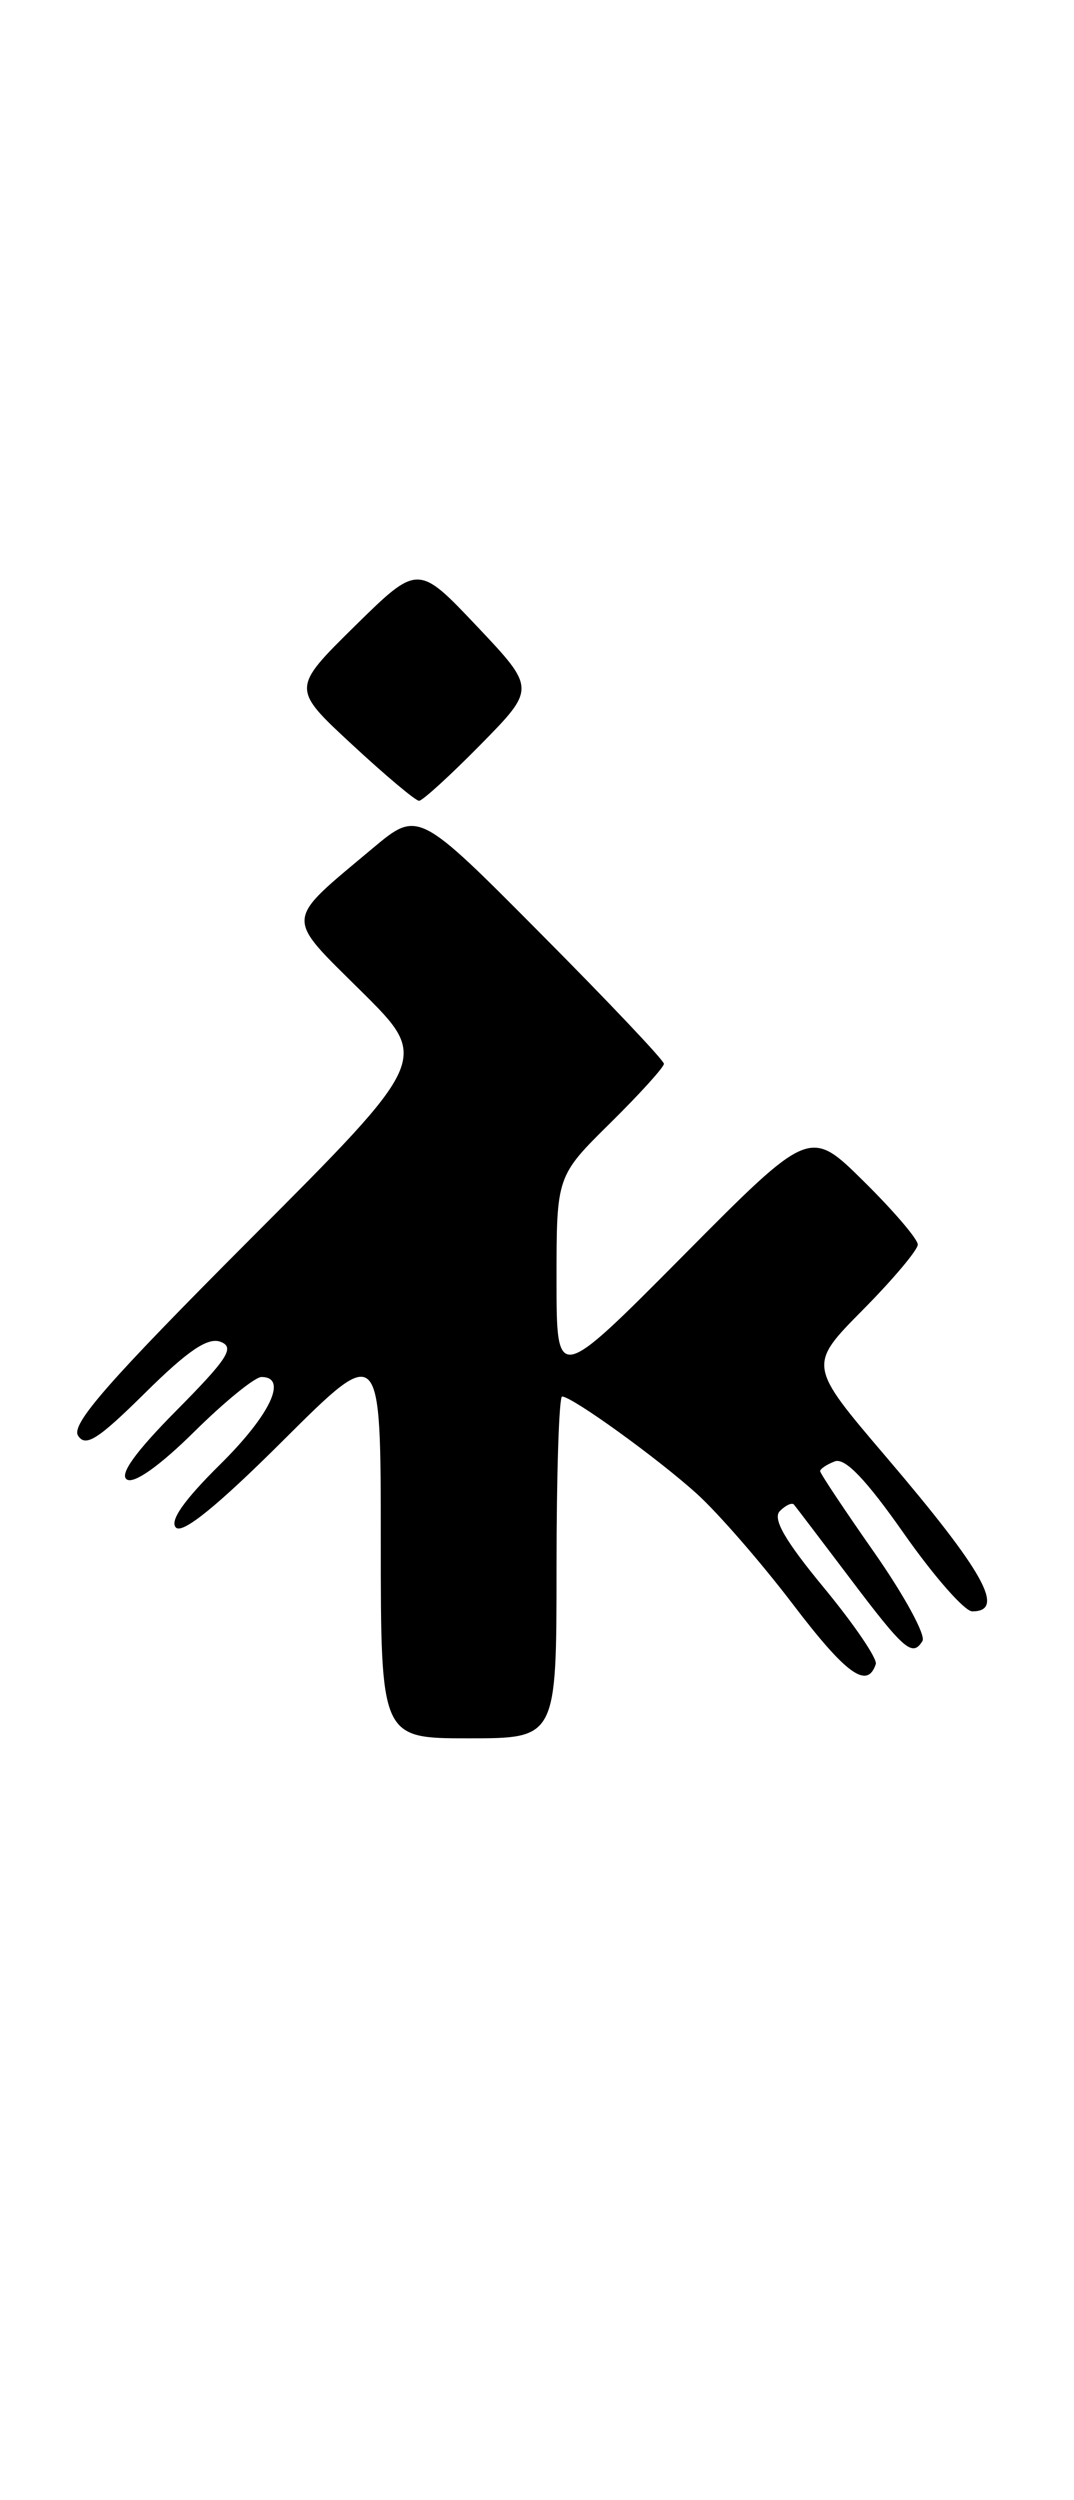 <?xml version="1.0" encoding="UTF-8" standalone="no"?>
<!DOCTYPE svg PUBLIC "-//W3C//DTD SVG 1.1//EN" "http://www.w3.org/Graphics/SVG/1.1/DTD/svg11.dtd" >
<svg xmlns="http://www.w3.org/2000/svg" xmlns:xlink="http://www.w3.org/1999/xlink" version="1.1" viewBox="0 0 110 256">
 <g >
 <path fill="currentColor"
d=" M 57.00 160.50 C 57.00 150.88 57.26 143.00 57.57 143.00 C 58.59 143.00 67.32 149.30 71.35 152.94 C 73.51 154.89 77.96 160.00 81.23 164.30 C 86.68 171.46 88.83 173.01 89.70 170.40 C 89.88 169.86 87.50 166.36 84.41 162.61 C 80.37 157.72 79.10 155.50 79.88 154.72 C 80.48 154.12 81.13 153.83 81.32 154.07 C 81.52 154.31 84.06 157.65 86.97 161.50 C 92.62 168.99 93.45 169.71 94.48 168.03 C 94.84 167.45 92.63 163.39 89.57 159.01 C 86.51 154.64 84.00 150.87 84.00 150.64 C 84.00 150.41 84.67 149.96 85.50 149.64 C 86.54 149.24 88.69 151.48 92.58 157.03 C 95.65 161.41 98.80 165.00 99.58 165.00 C 103.05 165.00 100.77 160.93 90.73 149.15 C 82.76 139.80 82.76 139.80 88.38 134.12 C 91.47 131.00 94.00 127.99 94.00 127.44 C 94.00 126.88 91.51 123.97 88.47 120.97 C 82.94 115.50 82.94 115.50 69.97 128.58 C 57.00 141.65 57.00 141.65 57.00 131.04 C 57.00 120.43 57.00 120.43 62.50 115.00 C 65.53 112.01 68.00 109.28 68.00 108.93 C 68.00 108.58 62.34 102.60 55.41 95.63 C 42.83 82.96 42.83 82.96 38.16 86.87 C 29.03 94.53 29.10 93.66 37.03 101.53 C 44.02 108.46 44.02 108.46 25.53 126.98 C 11.15 141.40 7.26 145.83 7.99 147.00 C 8.76 148.22 10.04 147.40 14.88 142.61 C 19.26 138.28 21.30 136.90 22.60 137.40 C 24.07 137.97 23.33 139.12 18.08 144.42 C 13.86 148.68 12.19 151.00 13.00 151.50 C 13.74 151.96 16.37 150.09 19.88 146.62 C 23.00 143.53 26.11 141.00 26.78 141.00 C 29.52 141.00 27.68 144.89 22.51 149.99 C 18.82 153.64 17.35 155.75 18.02 156.42 C 18.70 157.10 22.31 154.17 29.02 147.48 C 39.00 137.54 39.00 137.54 39.00 157.77 C 39.00 178.00 39.00 178.00 48.00 178.00 C 57.00 178.00 57.00 178.00 57.00 160.50 Z  M 49.22 76.25 C 54.87 70.50 54.87 70.50 48.84 64.12 C 42.81 57.75 42.81 57.75 36.33 64.12 C 29.86 70.50 29.86 70.50 36.07 76.25 C 39.48 79.41 42.56 82.00 42.92 82.00 C 43.27 82.00 46.11 79.41 49.22 76.25 Z "/>
</g>
</svg>